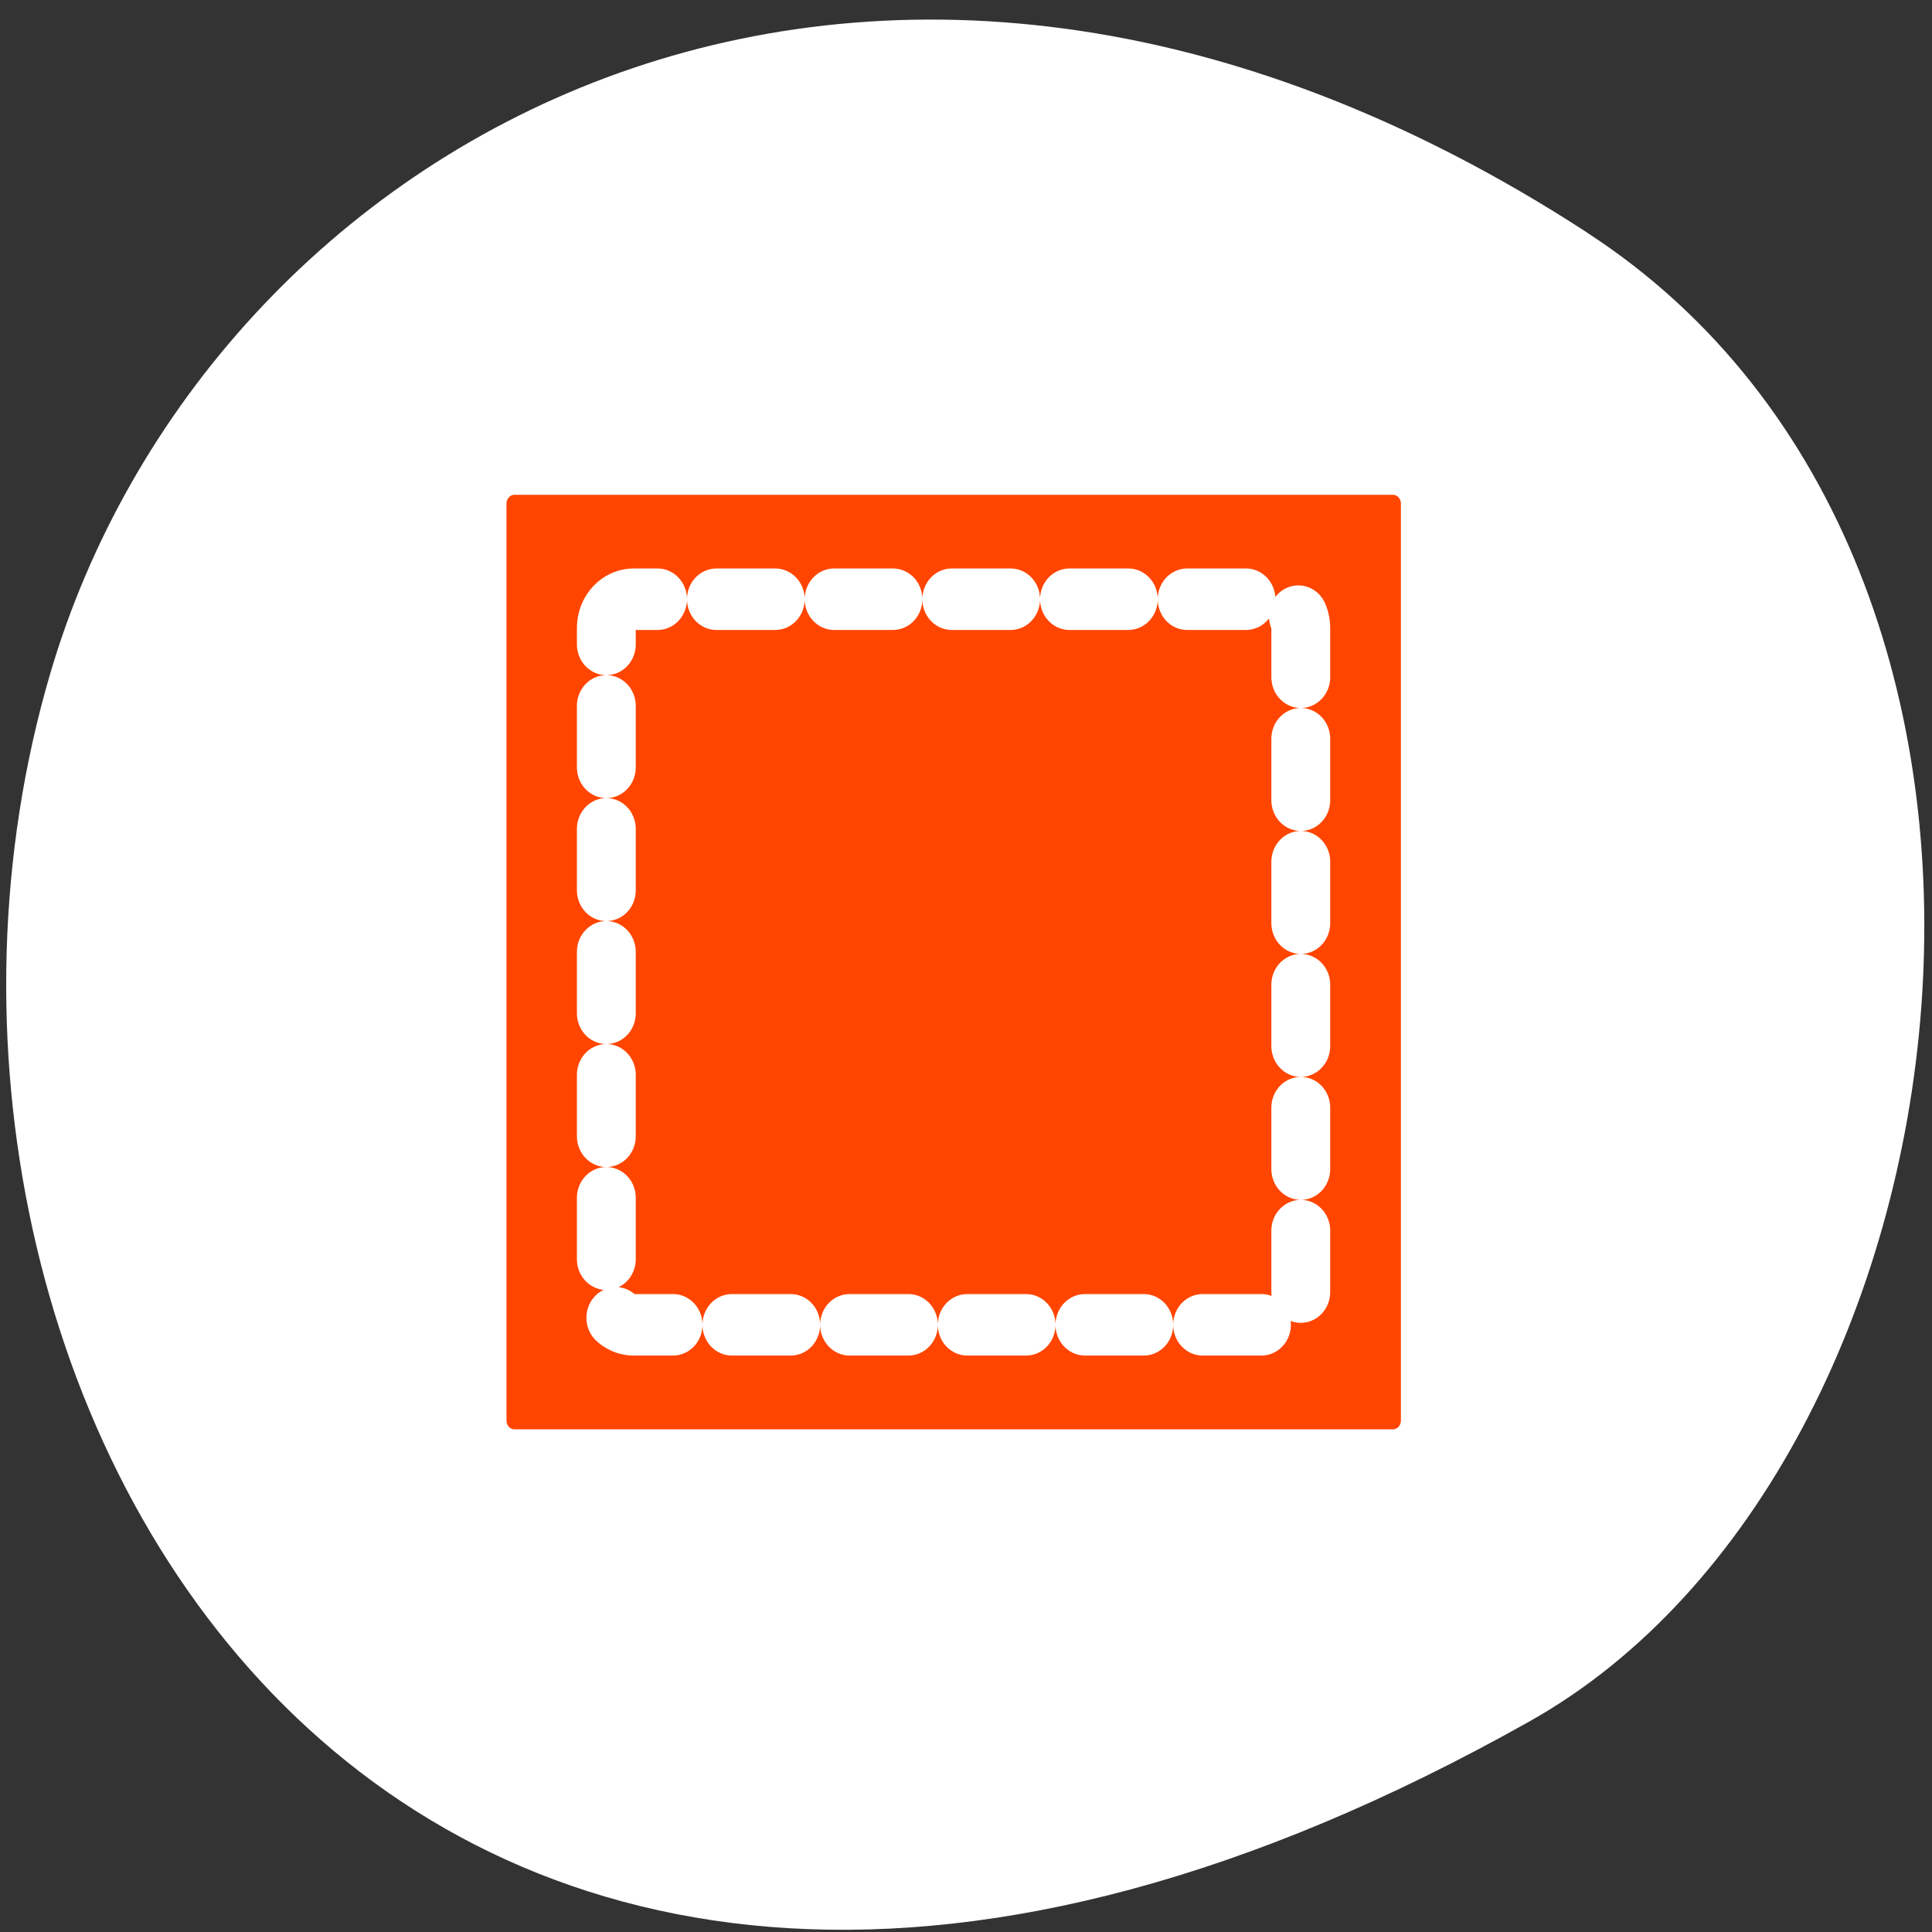<svg xmlns="http://www.w3.org/2000/svg" viewBox="0 0 256 256"><rect x="0" y="0" width="256" height="256" fill="#333333" stroke="none"/><path d="m 210.33 30.834 c -95.76 -62.27 -183 -12.03 -203.69 58.47 c -27.843 94.83 45.32 223.59 196.1 138.75 c 59.925 -33.72 75.79 -152.85 7.587 -197.21 z" style="fill:#ffffff;color:#000"/><g transform="matrix(2.495 0 0 2.607 51.51 49.26)" style="stroke-linecap:round;stroke-linejoin:round"><g transform="matrix(1 0 0 1 0.003 0.003)"><path d="m 6.683 4.688 c -1.105 0 -1.995 0.896 -1.995 2.01 v 46.605 c 0 1.113 0.89 2.01 1.995 2.01 h 46.635 c 1.105 0 1.995 -0.896 1.995 -2.01 v -46.605 c 0 -1.113 -0.89 -2.01 -1.995 -2.01 h -46.635 z" style="fill:none;stroke:#fff;stroke-width:8.126"/><path d="m 6.683 4.688 c -1.105 0 -1.995 0.896 -1.995 2.01 v 46.605 c 0 1.113 0.89 2.01 1.995 2.01 h 46.635 c 1.105 0 1.995 -0.896 1.995 -2.01 v -46.605 c 0 -1.113 -0.89 -2.01 -1.995 -2.01 h -46.635 z" style="fill:#ff4500;stroke:#ffffff;fill-rule:evenodd;stroke-width:3.125"/></g><path d="m 13.01 11.561 c -0.805 0 -1.454 0.653 -1.454 1.464 v 33.951 c 0 0.811 0.648 1.464 1.454 1.464 h 33.973 c 0.805 0 1.454 -0.653 1.454 -1.464 v -33.951 c 0 -0.811 -0.648 -1.464 -1.454 -1.464 h -33.973 z" style="stroke-dasharray:3.125 3.125;fill:none;stroke:#ffffff;stroke-width:3.125"/></g></svg>